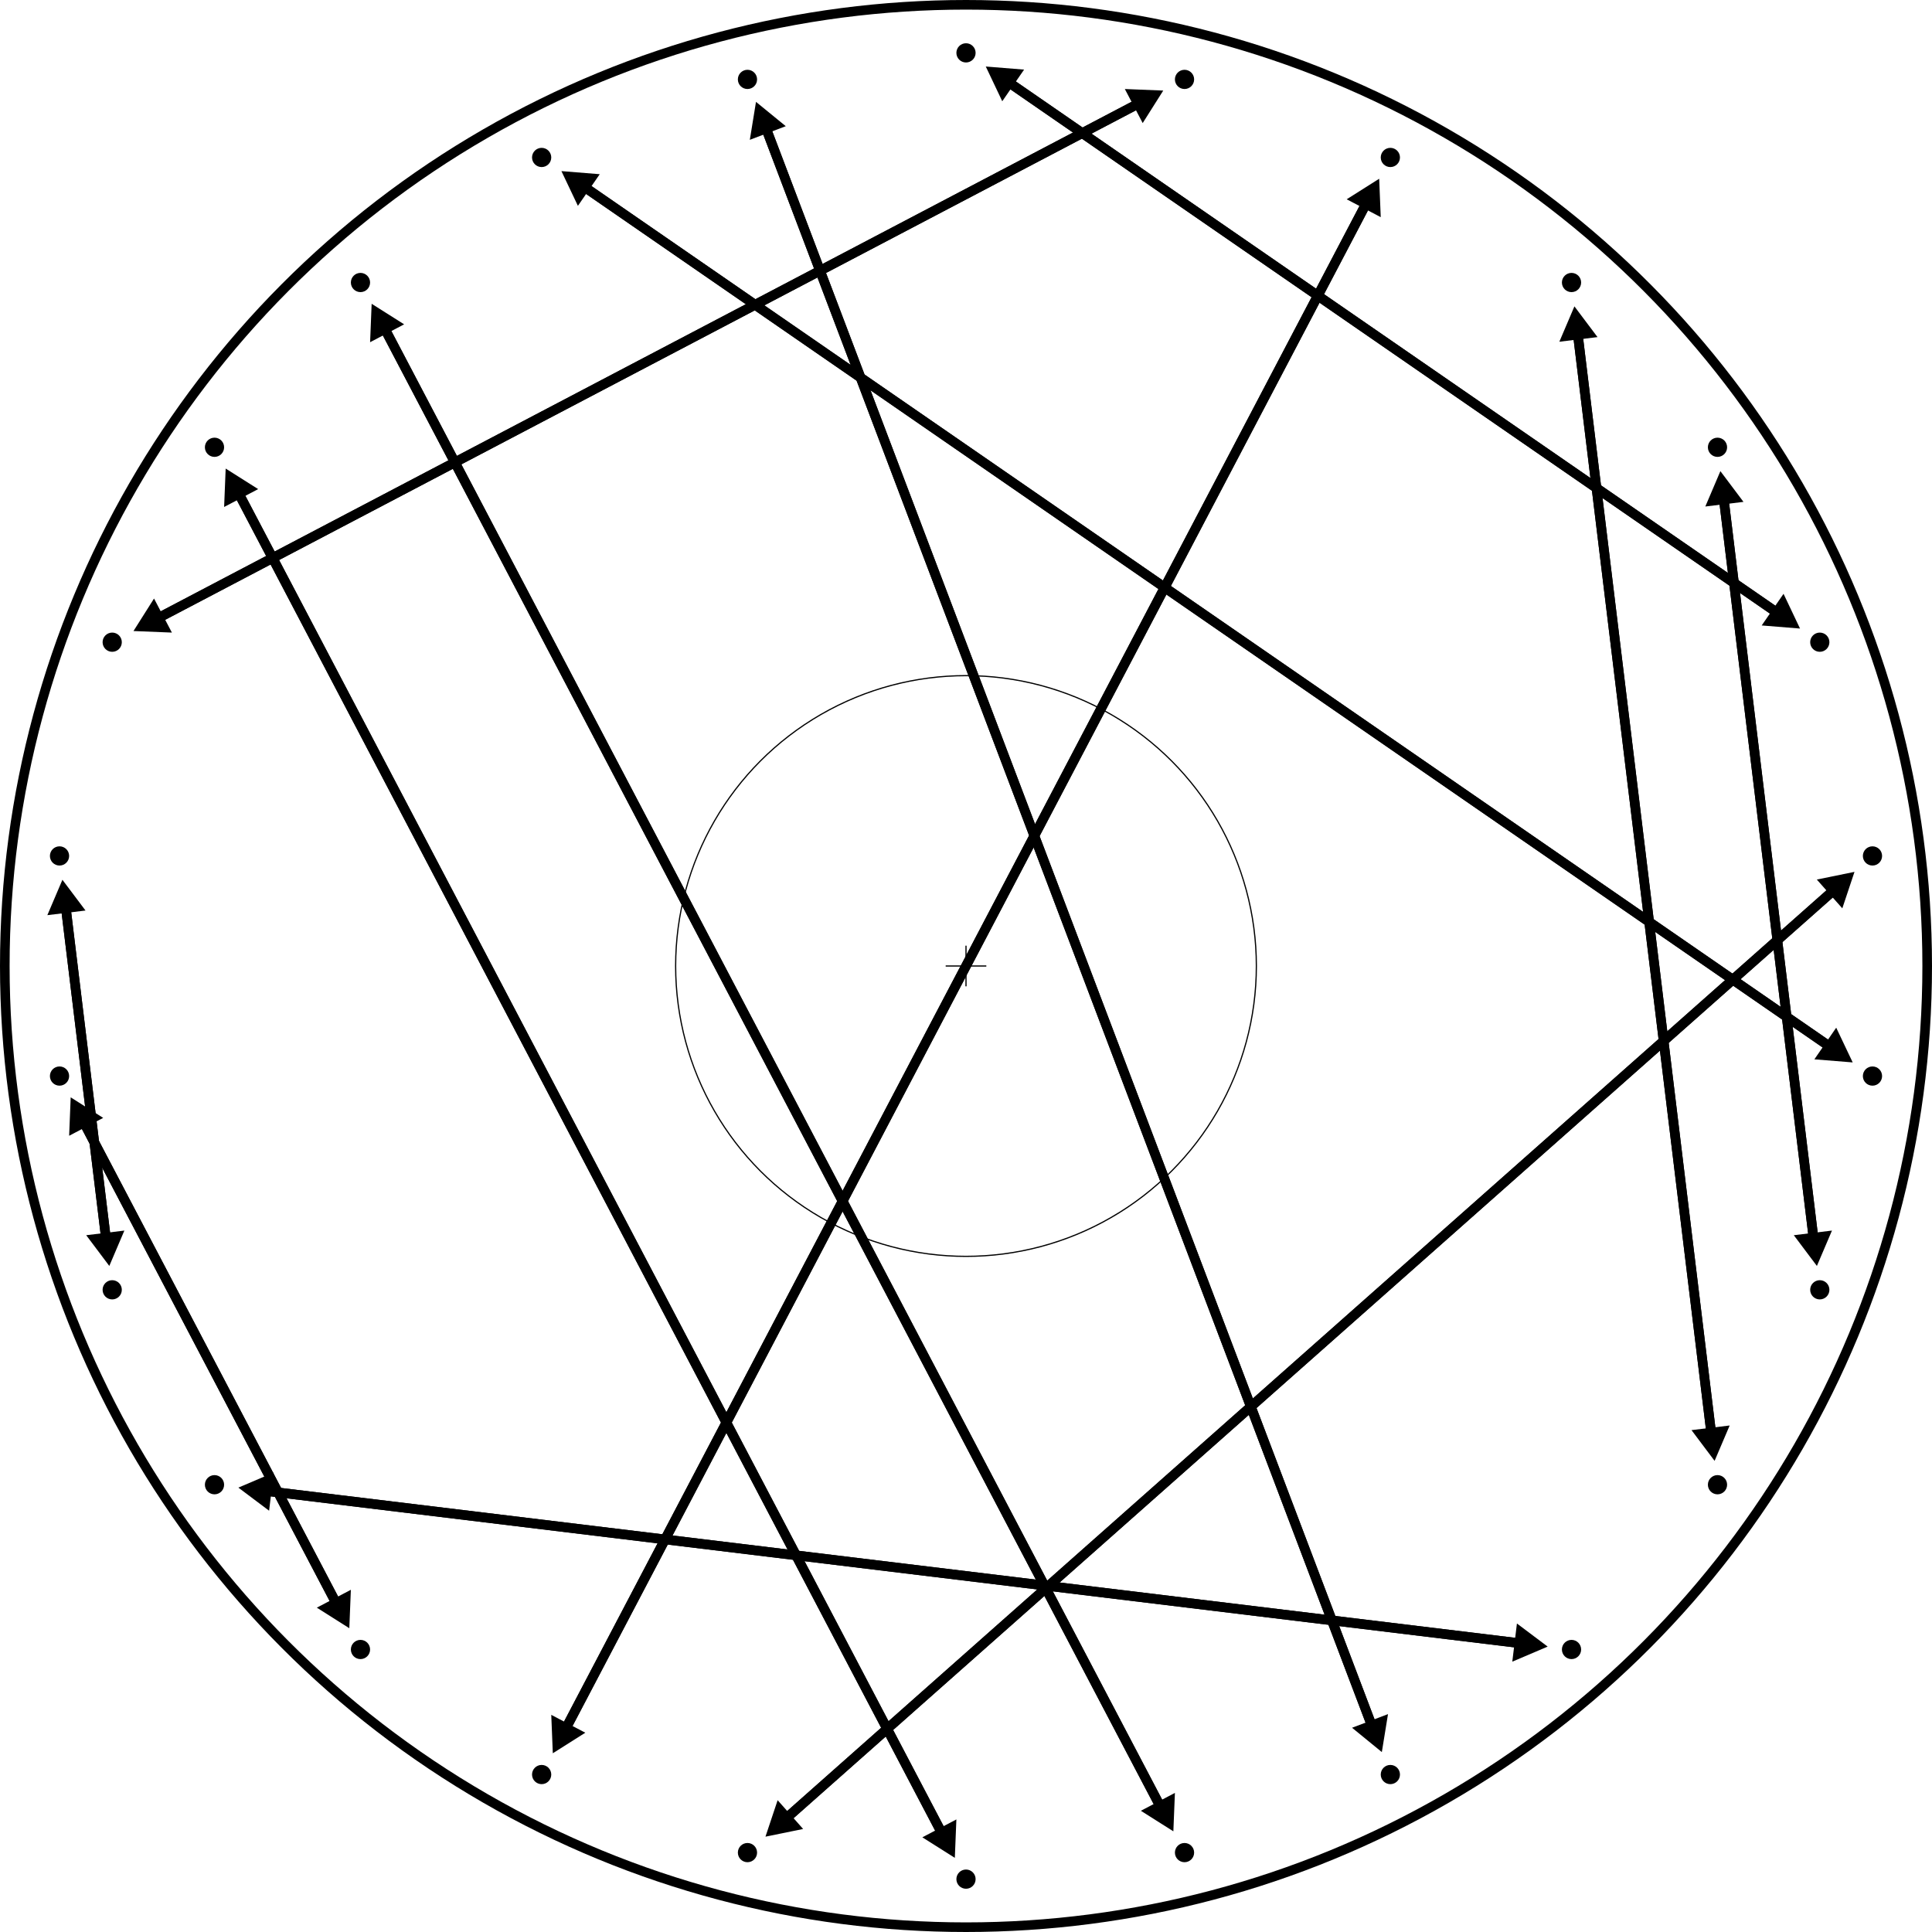 <?xml version="1.0" encoding="utf-8" ?>
<svg baseProfile="tiny" height="502.5" version="1.2" width="502.5" xmlns="http://www.w3.org/2000/svg" xmlns:ev="http://www.w3.org/2001/xml-events" xmlns:xlink="http://www.w3.org/1999/xlink"><defs /><circle cx="251.25" cy="251.25" fill="none" r="250.0" stroke="black" stroke-width="2.5" /><circle cx="251.25" cy="251.25" fill="none" r="75.521" stroke="black" stroke-width="0.312" /><line stroke="black" stroke-width="0.312" x1="245.964" x2="256.536" y1="251.25" y2="251.25" /><line stroke="black" stroke-width="0.312" x1="251.25" x2="251.25" y1="245.964" y2="256.536" /><circle cx="251.25" cy="13.75" fill="black" r="2.5" /><path d="M 260.509 20.141 464.058 160.641" fill="none" stroke="black" stroke-width="2.5" /><polyline fill="black" points="468.173,163.481 458.205,162.676 463.886,154.446 468.173,163.481" stroke="none" /><circle cx="308.087" cy="20.651" fill="black" r="2.5" /><path d="M 298.126 25.879 39.145 161.803" fill="none" stroke="black" stroke-width="2.5" /><polyline fill="black" points="34.718,164.127 40.062,155.675 44.71,164.53 34.718,164.127" stroke="none" /><circle cx="361.622" cy="40.954" fill="black" r="2.5" /><path d="M 356.394 50.916 146.106 451.584" fill="none" stroke="black" stroke-width="2.5" /><polyline fill="black" points="143.783,456.012 143.38,446.02 152.235,450.667 143.783,456.012" stroke="none" /><circle cx="408.742" cy="73.479" fill="black" r="2.5" /><path d="M 410.098 84.647 445.353 374.997" fill="none" stroke="black" stroke-width="2.5" /><polyline fill="black" points="445.955,379.961 439.948,371.966 449.875,370.761 445.955,379.961" stroke="none" /><circle cx="446.709" cy="116.335" fill="black" r="2.5" /><path d="M 448.065 127.503 471.96 324.301" fill="none" stroke="black" stroke-width="2.5" /><polyline fill="black" points="472.563,329.264 466.556,321.27 476.483,320.064 472.563,329.264" stroke="none" /><circle cx="473.316" cy="167.031" fill="black" r="2.5" /><path d="M 464.058 160.641 260.509 20.141" fill="none" stroke="black" stroke-width="2.5" /><polyline fill="black" points="256.394,17.3 266.361,18.105 260.681,26.335 256.394,17.3" stroke="none" /><circle cx="487.018" cy="222.623" fill="black" r="2.5" /><path d="M 478.598 230.083 202.833 474.389" fill="none" stroke="black" stroke-width="2.5" /><polyline fill="black" points="199.091,477.704 202.257,468.219 208.889,475.704 199.091,477.704" stroke="none" /><circle cx="487.018" cy="279.877" fill="black" r="2.5" /><path d="M 477.76 273.487 150.137 47.345" fill="none" stroke="black" stroke-width="2.5" /><polyline fill="black" points="146.022,44.505 155.989,45.309 150.309,53.539 146.022,44.505" stroke="none" /><circle cx="473.316" cy="335.469" fill="black" r="2.5" /><path d="M 471.96 324.301 448.065 127.503" fill="none" stroke="black" stroke-width="2.5" /><polyline fill="black" points="447.462,122.539 453.469,130.534 443.542,131.739 447.462,122.539" stroke="none" /><circle cx="446.709" cy="386.165" fill="black" r="2.5" /><path d="M 445.353 374.997 410.098 84.647" fill="none" stroke="black" stroke-width="2.5" /><polyline fill="black" points="409.495,79.683 415.502,87.678 405.575,88.883 409.495,79.683" stroke="none" /><circle cx="408.742" cy="429.021" fill="black" r="2.5" /><path d="M 397.574 427.665 66.959 387.521" fill="none" stroke="black" stroke-width="2.5" /><polyline fill="black" points="61.996,386.919 71.196,382.999 69.99,392.926 61.996,386.919" stroke="none" /><circle cx="361.622" cy="461.546" fill="black" r="2.5" /><path d="M 357.632 451.027 198.402 31.17" fill="none" stroke="black" stroke-width="2.5" /><polyline fill="black" points="196.629,26.495 204.375,32.82 195.025,36.366 196.629,26.495" stroke="none" /><circle cx="308.087" cy="481.849" fill="black" r="2.5" /><path d="M 302.859 471.887 98.987 83.44" fill="none" stroke="black" stroke-width="2.5" /><polyline fill="black" points="96.663,79.013 105.115,84.358 96.26,89.005 96.663,79.013" stroke="none" /><circle cx="251.25" cy="488.75" fill="black" r="2.5" /><path d="M 246.022 478.789 61.019 126.296" fill="none" stroke="black" stroke-width="2.5" /><polyline fill="black" points="58.696,121.869 67.148,127.213 58.293,131.861 58.696,121.869" stroke="none" /><circle cx="194.412" cy="481.849" fill="black" r="2.5" /><path d="M 202.833 474.389 478.598 230.083" fill="none" stroke="black" stroke-width="2.5" /><polyline fill="black" points="482.34,226.767 479.173,236.252 472.542,228.767 482.34,226.767" stroke="none" /><circle cx="140.878" cy="461.546" fill="black" r="2.5" /><path d="M 146.106 451.584 356.394 50.916" fill="none" stroke="black" stroke-width="2.5" /><polyline fill="black" points="358.717,46.488 359.12,56.48 350.265,51.833 358.717,46.488" stroke="none" /><circle cx="93.758" cy="429.021" fill="black" r="2.5" /><path d="M 88.53 419.06 20.71 289.839" fill="none" stroke="black" stroke-width="2.5" /><polyline fill="black" points="18.386,285.412 26.838,290.756 17.983,295.404 18.386,285.412" stroke="none" /><circle cx="55.791" cy="386.165" fill="black" r="2.5" /><path d="M 66.959 387.521 397.574 427.665" fill="none" stroke="black" stroke-width="2.5" /><polyline fill="black" points="402.537,428.268 393.337,432.188 394.543,422.26 402.537,428.268" stroke="none" /><circle cx="29.184" cy="335.469" fill="black" r="2.5" /><path d="M 27.828 324.301 16.838 233.791" fill="none" stroke="black" stroke-width="2.5" /><polyline fill="black" points="16.235,228.827 22.242,236.821 12.315,238.027 16.235,228.827" stroke="none" /><circle cx="15.482" cy="279.877" fill="black" r="2.5" /><path d="M 20.71 289.839 88.53 419.06" fill="none" stroke="black" stroke-width="2.5" /><polyline fill="black" points="90.854,423.487 82.402,418.142 91.257,413.495 90.854,423.487" stroke="none" /><circle cx="15.482" cy="222.623" fill="black" r="2.5" /><path d="M 16.838 233.791 27.828 324.301" fill="none" stroke="black" stroke-width="2.5" /><polyline fill="black" points="28.43,329.264 22.423,321.27 32.35,320.064 28.43,329.264" stroke="none" /><circle cx="29.184" cy="167.031" fill="black" r="2.5" /><path d="M 39.145 161.803 298.126 25.879" fill="none" stroke="black" stroke-width="2.5" /><polyline fill="black" points="302.553,23.556 297.209,32.008 292.562,23.153 302.553,23.556" stroke="none" /><circle cx="55.791" cy="116.335" fill="black" r="2.5" /><path d="M 61.019 126.296 246.022 478.789" fill="none" stroke="black" stroke-width="2.5" /><polyline fill="black" points="248.345,483.216 239.894,477.871 248.748,473.224 248.345,483.216" stroke="none" /><circle cx="93.758" cy="73.479" fill="black" r="2.5" /><path d="M 98.987 83.44 302.859 471.887" fill="none" stroke="black" stroke-width="2.5" /><polyline fill="black" points="305.183,476.315 296.731,470.97 305.586,466.323 305.183,476.315" stroke="none" /><circle cx="140.878" cy="40.954" fill="black" r="2.5" /><path d="M 150.137 47.345 477.76 273.487" fill="none" stroke="black" stroke-width="2.5" /><polyline fill="black" points="481.875,276.327 471.907,275.522 477.588,267.293 481.875,276.327" stroke="none" /><circle cx="194.412" cy="20.651" fill="black" r="2.5" /><path d="M 198.402 31.17 357.632 451.027" fill="none" stroke="black" stroke-width="2.5" /><polyline fill="black" points="359.406,455.702 351.659,449.377 361.01,445.832 359.406,455.702" stroke="none" /></svg>